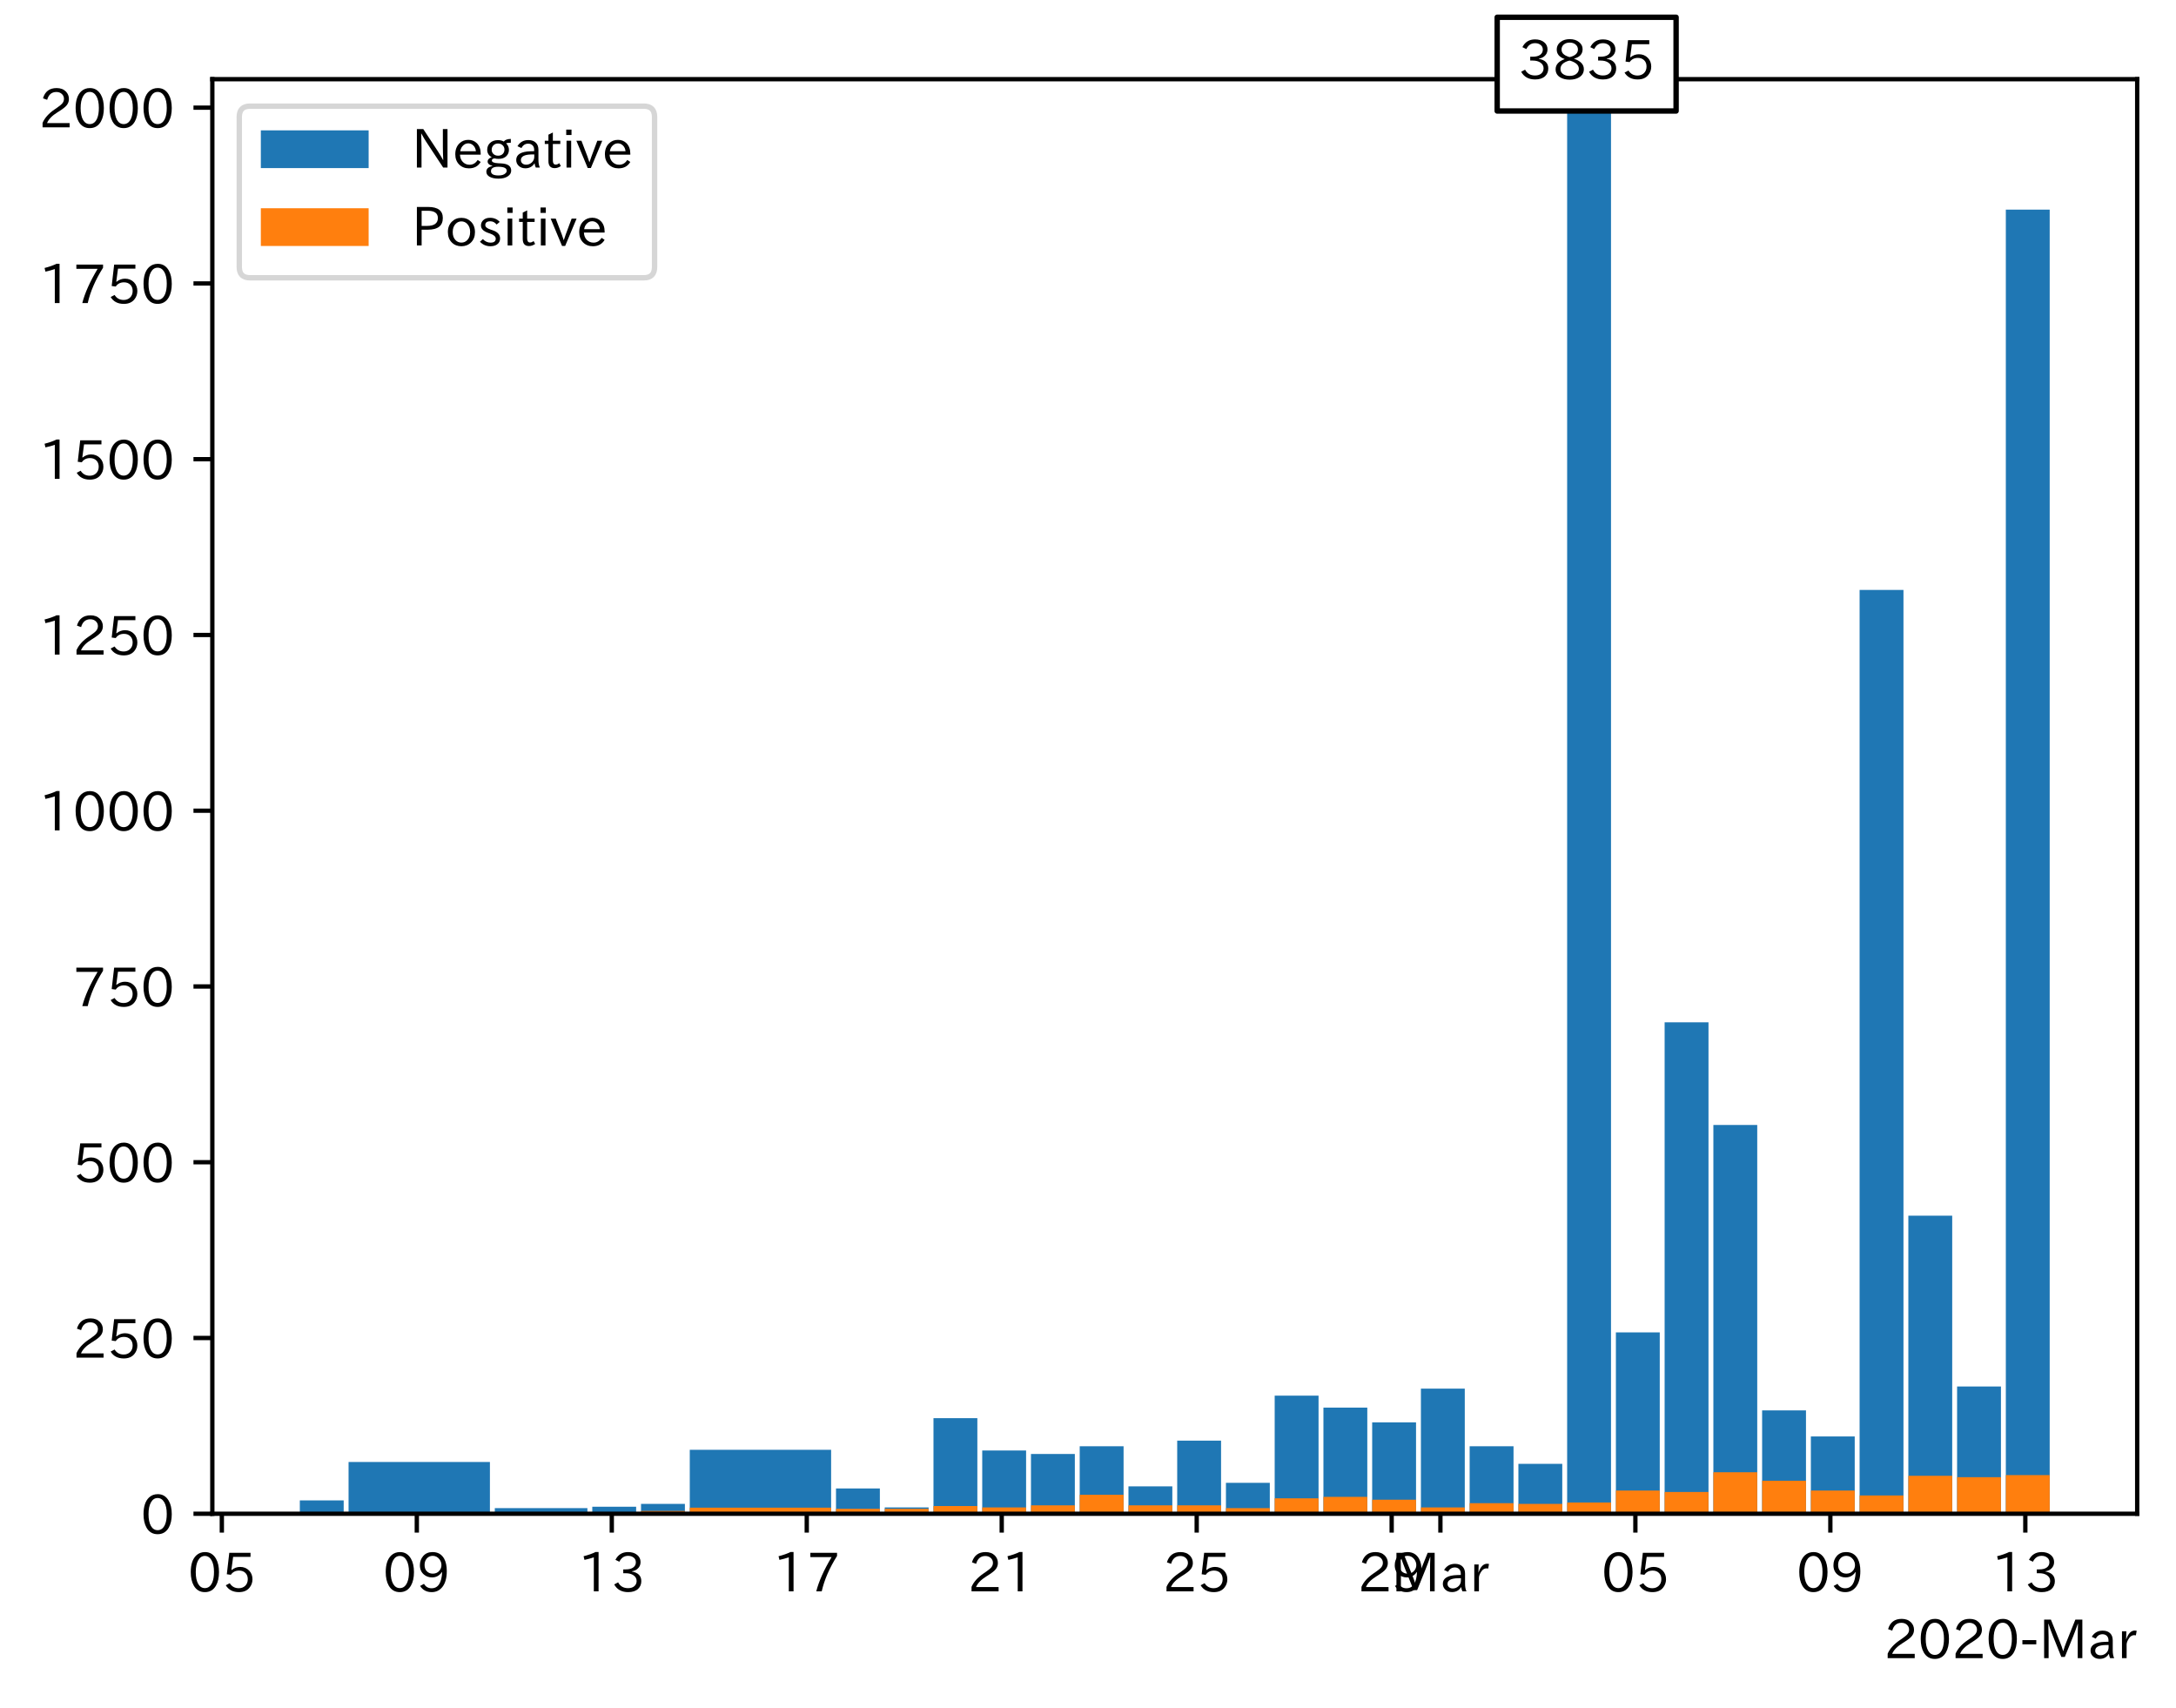<?xml version="1.0" encoding="utf-8" standalone="no"?>
<!DOCTYPE svg PUBLIC "-//W3C//DTD SVG 1.1//EN"
  "http://www.w3.org/Graphics/SVG/1.1/DTD/svg11.dtd">
<!-- Created with matplotlib (https://matplotlib.org/) -->
<svg height="316.784pt" version="1.1" viewBox="0 0 403.714 316.784" width="403.714pt" xmlns="http://www.w3.org/2000/svg" xmlns:xlink="http://www.w3.org/1999/xlink">
 <defs>
  <style type="text/css">
*{stroke-linecap:butt;stroke-linejoin:round;}
  </style>
 </defs>
 <g id="figure_1">
  <g id="patch_1">
   <path d="M 0 316.784 
L 403.714 316.784 
L 403.714 0 
L 0 0 
z
" style="fill:#ffffff;"/>
  </g>
  <g id="axes_1">
   <g id="patch_2">
    <path d="M 39.394 280.803 
L 396.514 280.803 
L 396.514 14.691 
L 39.394 14.691 
z
" style="fill:#ffffff;"/>
   </g>
   <g id="patch_3">
    <path clip-path="url(#p3d9dd3bb74)" d="z
" style="fill:#1f77b4;"/>
   </g>
   <g id="patch_4">
    <path clip-path="url(#p3d9dd3bb74)" d="M 63.765 280.803 
L 55.626 280.803 
L 55.626 278.325 
L 63.765 278.325 
z
" style="fill:#1f77b4;"/>
   </g>
   <g id="patch_5">
    <path clip-path="url(#p3d9dd3bb74)" d="M 90.895 280.803 
L 64.67 280.803 
L 64.67 271.195 
L 90.895 271.195 
z
" style="fill:#1f77b4;"/>
   </g>
   <g id="patch_6">
    <path clip-path="url(#p3d9dd3bb74)" d="M 108.982 280.803 
L 91.8 280.803 
L 91.8 279.759 
L 108.982 279.759 
z
" style="fill:#1f77b4;"/>
   </g>
   <g id="patch_7">
    <path clip-path="url(#p3d9dd3bb74)" d="M 118.025 280.803 
L 109.886 280.803 
L 109.886 279.498 
L 118.025 279.498 
z
" style="fill:#1f77b4;"/>
   </g>
   <g id="patch_8">
    <path clip-path="url(#p3d9dd3bb74)" d="M 127.069 280.803 
L 118.93 280.803 
L 118.93 278.977 
L 127.069 278.977 
z
" style="fill:#1f77b4;"/>
   </g>
   <g id="patch_9">
    <path clip-path="url(#p3d9dd3bb74)" d="M 154.198 280.803 
L 127.973 280.803 
L 127.973 268.935 
L 154.198 268.935 
z
" style="fill:#1f77b4;"/>
   </g>
   <g id="patch_10">
    <path clip-path="url(#p3d9dd3bb74)" d="M 163.242 280.803 
L 155.103 280.803 
L 155.103 276.108 
L 163.242 276.108 
z
" style="fill:#1f77b4;"/>
   </g>
   <g id="patch_11">
    <path clip-path="url(#p3d9dd3bb74)" d="M 172.285 280.803 
L 164.146 280.803 
L 164.146 279.629 
L 172.285 279.629 
z
" style="fill:#1f77b4;"/>
   </g>
   <g id="patch_12">
    <path clip-path="url(#p3d9dd3bb74)" d="M 181.328 280.803 
L 173.189 280.803 
L 173.189 263.066 
L 181.328 263.066 
z
" style="fill:#1f77b4;"/>
   </g>
   <g id="patch_13">
    <path clip-path="url(#p3d9dd3bb74)" d="M 190.372 280.803 
L 182.233 280.803 
L 182.233 269.065 
L 190.372 269.065 
z
" style="fill:#1f77b4;"/>
   </g>
   <g id="patch_14">
    <path clip-path="url(#p3d9dd3bb74)" d="M 199.415 280.803 
L 191.276 280.803 
L 191.276 269.717 
L 199.415 269.717 
z
" style="fill:#1f77b4;"/>
   </g>
   <g id="patch_15">
    <path clip-path="url(#p3d9dd3bb74)" d="M 208.458 280.803 
L 200.319 280.803 
L 200.319 268.283 
L 208.458 268.283 
z
" style="fill:#1f77b4;"/>
   </g>
   <g id="patch_16">
    <path clip-path="url(#p3d9dd3bb74)" d="M 217.502 280.803 
L 209.363 280.803 
L 209.363 275.716 
L 217.502 275.716 
z
" style="fill:#1f77b4;"/>
   </g>
   <g id="patch_17">
    <path clip-path="url(#p3d9dd3bb74)" d="M 226.545 280.803 
L 218.406 280.803 
L 218.406 267.239 
L 226.545 267.239 
z
" style="fill:#1f77b4;"/>
   </g>
   <g id="patch_18">
    <path clip-path="url(#p3d9dd3bb74)" d="M 235.588 280.803 
L 227.449 280.803 
L 227.449 275.064 
L 235.588 275.064 
z
" style="fill:#1f77b4;"/>
   </g>
   <g id="patch_19">
    <path clip-path="url(#p3d9dd3bb74)" d="M 244.631 280.803 
L 236.493 280.803 
L 236.493 258.893 
L 244.631 258.893 
z
" style="fill:#1f77b4;"/>
   </g>
   <g id="patch_20">
    <path clip-path="url(#p3d9dd3bb74)" d="M 253.675 280.803 
L 245.536 280.803 
L 245.536 261.11 
L 253.675 261.11 
z
" style="fill:#1f77b4;"/>
   </g>
   <g id="patch_21">
    <path clip-path="url(#p3d9dd3bb74)" d="M 262.718 280.803 
L 254.579 280.803 
L 254.579 263.849 
L 262.718 263.849 
z
" style="fill:#1f77b4;"/>
   </g>
   <g id="patch_22">
    <path clip-path="url(#p3d9dd3bb74)" d="M 271.761 280.803 
L 263.622 280.803 
L 263.622 257.589 
L 271.761 257.589 
z
" style="fill:#1f77b4;"/>
   </g>
   <g id="patch_23">
    <path clip-path="url(#p3d9dd3bb74)" d="M 280.805 280.803 
L 272.666 280.803 
L 272.666 268.283 
L 280.805 268.283 
z
" style="fill:#1f77b4;"/>
   </g>
   <g id="patch_24">
    <path clip-path="url(#p3d9dd3bb74)" d="M 289.848 280.803 
L 281.709 280.803 
L 281.709 271.543 
L 289.848 271.543 
z
" style="fill:#1f77b4;"/>
   </g>
   <g id="patch_25">
    <path clip-path="url(#p3d9dd3bb74)" d="M 298.891 280.803 
L 290.752 280.803 
L 290.752 -219.339 
L 298.891 -219.339 
z
" style="fill:#1f77b4;"/>
   </g>
   <g id="patch_26">
    <path clip-path="url(#p3d9dd3bb74)" d="M 307.935 280.803 
L 299.796 280.803 
L 299.796 247.156 
L 307.935 247.156 
z
" style="fill:#1f77b4;"/>
   </g>
   <g id="patch_27">
    <path clip-path="url(#p3d9dd3bb74)" d="M 316.978 280.803 
L 308.839 280.803 
L 308.839 189.642 
L 316.978 189.642 
z
" style="fill:#1f77b4;"/>
   </g>
   <g id="patch_28">
    <path clip-path="url(#p3d9dd3bb74)" d="M 326.021 280.803 
L 317.882 280.803 
L 317.882 208.683 
L 326.021 208.683 
z
" style="fill:#1f77b4;"/>
   </g>
   <g id="patch_29">
    <path clip-path="url(#p3d9dd3bb74)" d="M 335.065 280.803 
L 326.926 280.803 
L 326.926 261.632 
L 335.065 261.632 
z
" style="fill:#1f77b4;"/>
   </g>
   <g id="patch_30">
    <path clip-path="url(#p3d9dd3bb74)" d="M 344.108 280.803 
L 335.969 280.803 
L 335.969 266.457 
L 344.108 266.457 
z
" style="fill:#1f77b4;"/>
   </g>
   <g id="patch_31">
    <path clip-path="url(#p3d9dd3bb74)" d="M 353.151 280.803 
L 345.012 280.803 
L 345.012 109.437 
L 353.151 109.437 
z
" style="fill:#1f77b4;"/>
   </g>
   <g id="patch_32">
    <path clip-path="url(#p3d9dd3bb74)" d="M 362.194 280.803 
L 354.055 280.803 
L 354.055 225.507 
L 362.194 225.507 
z
" style="fill:#1f77b4;"/>
   </g>
   <g id="patch_33">
    <path clip-path="url(#p3d9dd3bb74)" d="M 371.238 280.803 
L 363.099 280.803 
L 363.099 257.197 
L 371.238 257.197 
z
" style="fill:#1f77b4;"/>
   </g>
   <g id="patch_34">
    <path clip-path="url(#p3d9dd3bb74)" d="M 380.281 280.803 
L 372.142 280.803 
L 372.142 38.883 
L 380.281 38.883 
z
" style="fill:#1f77b4;"/>
   </g>
   <g id="patch_35">
    <path clip-path="url(#p3d9dd3bb74)" d="z
" style="fill:#ff7f0e;"/>
   </g>
   <g id="patch_36">
    <path clip-path="url(#p3d9dd3bb74)" d="M 63.765 280.803 
L 55.626 280.803 
L 55.626 280.803 
L 63.765 280.803 
z
" style="fill:#ff7f0e;"/>
   </g>
   <g id="patch_37">
    <path clip-path="url(#p3d9dd3bb74)" d="M 90.895 280.803 
L 64.67 280.803 
L 64.67 280.759 
L 90.895 280.759 
z
" style="fill:#ff7f0e;"/>
   </g>
   <g id="patch_38">
    <path clip-path="url(#p3d9dd3bb74)" d="M 108.982 280.803 
L 91.8 280.803 
L 91.8 280.672 
L 108.982 280.672 
z
" style="fill:#ff7f0e;"/>
   </g>
   <g id="patch_39">
    <path clip-path="url(#p3d9dd3bb74)" d="M 118.025 280.803 
L 109.886 280.803 
L 109.886 280.672 
L 118.025 280.672 
z
" style="fill:#ff7f0e;"/>
   </g>
   <g id="patch_40">
    <path clip-path="url(#p3d9dd3bb74)" d="M 127.069 280.803 
L 118.93 280.803 
L 118.93 280.281 
L 127.069 280.281 
z
" style="fill:#ff7f0e;"/>
   </g>
   <g id="patch_41">
    <path clip-path="url(#p3d9dd3bb74)" d="M 154.198 280.803 
L 127.973 280.803 
L 127.973 279.672 
L 154.198 279.672 
z
" style="fill:#ff7f0e;"/>
   </g>
   <g id="patch_42">
    <path clip-path="url(#p3d9dd3bb74)" d="M 163.242 280.803 
L 155.103 280.803 
L 155.103 279.89 
L 163.242 279.89 
z
" style="fill:#ff7f0e;"/>
   </g>
   <g id="patch_43">
    <path clip-path="url(#p3d9dd3bb74)" d="M 172.285 280.803 
L 164.146 280.803 
L 164.146 279.89 
L 172.285 279.89 
z
" style="fill:#ff7f0e;"/>
   </g>
   <g id="patch_44">
    <path clip-path="url(#p3d9dd3bb74)" d="M 181.328 280.803 
L 173.189 280.803 
L 173.189 279.368 
L 181.328 279.368 
z
" style="fill:#ff7f0e;"/>
   </g>
   <g id="patch_45">
    <path clip-path="url(#p3d9dd3bb74)" d="M 190.372 280.803 
L 182.233 280.803 
L 182.233 279.629 
L 190.372 279.629 
z
" style="fill:#ff7f0e;"/>
   </g>
   <g id="patch_46">
    <path clip-path="url(#p3d9dd3bb74)" d="M 199.415 280.803 
L 191.276 280.803 
L 191.276 279.238 
L 199.415 279.238 
z
" style="fill:#ff7f0e;"/>
   </g>
   <g id="patch_47">
    <path clip-path="url(#p3d9dd3bb74)" d="M 208.458 280.803 
L 200.319 280.803 
L 200.319 277.281 
L 208.458 277.281 
z
" style="fill:#ff7f0e;"/>
   </g>
   <g id="patch_48">
    <path clip-path="url(#p3d9dd3bb74)" d="M 217.502 280.803 
L 209.363 280.803 
L 209.363 279.238 
L 217.502 279.238 
z
" style="fill:#ff7f0e;"/>
   </g>
   <g id="patch_49">
    <path clip-path="url(#p3d9dd3bb74)" d="M 226.545 280.803 
L 218.406 280.803 
L 218.406 279.238 
L 226.545 279.238 
z
" style="fill:#ff7f0e;"/>
   </g>
   <g id="patch_50">
    <path clip-path="url(#p3d9dd3bb74)" d="M 235.588 280.803 
L 227.449 280.803 
L 227.449 279.759 
L 235.588 279.759 
z
" style="fill:#ff7f0e;"/>
   </g>
   <g id="patch_51">
    <path clip-path="url(#p3d9dd3bb74)" d="M 244.631 280.803 
L 236.493 280.803 
L 236.493 277.933 
L 244.631 277.933 
z
" style="fill:#ff7f0e;"/>
   </g>
   <g id="patch_52">
    <path clip-path="url(#p3d9dd3bb74)" d="M 253.675 280.803 
L 245.536 280.803 
L 245.536 277.673 
L 253.675 277.673 
z
" style="fill:#ff7f0e;"/>
   </g>
   <g id="patch_53">
    <path clip-path="url(#p3d9dd3bb74)" d="M 262.718 280.803 
L 254.579 280.803 
L 254.579 278.194 
L 262.718 278.194 
z
" style="fill:#ff7f0e;"/>
   </g>
   <g id="patch_54">
    <path clip-path="url(#p3d9dd3bb74)" d="M 271.761 280.803 
L 263.622 280.803 
L 263.622 279.629 
L 271.761 279.629 
z
" style="fill:#ff7f0e;"/>
   </g>
   <g id="patch_55">
    <path clip-path="url(#p3d9dd3bb74)" d="M 280.805 280.803 
L 272.666 280.803 
L 272.666 278.846 
L 280.805 278.846 
z
" style="fill:#ff7f0e;"/>
   </g>
   <g id="patch_56">
    <path clip-path="url(#p3d9dd3bb74)" d="M 289.848 280.803 
L 281.709 280.803 
L 281.709 278.977 
L 289.848 278.977 
z
" style="fill:#ff7f0e;"/>
   </g>
   <g id="patch_57">
    <path clip-path="url(#p3d9dd3bb74)" d="M 298.891 280.803 
L 290.752 280.803 
L 290.752 278.716 
L 298.891 278.716 
z
" style="fill:#ff7f0e;"/>
   </g>
   <g id="patch_58">
    <path clip-path="url(#p3d9dd3bb74)" d="M 307.935 280.803 
L 299.796 280.803 
L 299.796 276.499 
L 307.935 276.499 
z
" style="fill:#ff7f0e;"/>
   </g>
   <g id="patch_59">
    <path clip-path="url(#p3d9dd3bb74)" d="M 316.978 280.803 
L 308.839 280.803 
L 308.839 276.76 
L 316.978 276.76 
z
" style="fill:#ff7f0e;"/>
   </g>
   <g id="patch_60">
    <path clip-path="url(#p3d9dd3bb74)" d="M 326.021 280.803 
L 317.882 280.803 
L 317.882 273.108 
L 326.021 273.108 
z
" style="fill:#ff7f0e;"/>
   </g>
   <g id="patch_61">
    <path clip-path="url(#p3d9dd3bb74)" d="M 335.065 280.803 
L 326.926 280.803 
L 326.926 274.673 
L 335.065 274.673 
z
" style="fill:#ff7f0e;"/>
   </g>
   <g id="patch_62">
    <path clip-path="url(#p3d9dd3bb74)" d="M 344.108 280.803 
L 335.969 280.803 
L 335.969 276.499 
L 344.108 276.499 
z
" style="fill:#ff7f0e;"/>
   </g>
   <g id="patch_63">
    <path clip-path="url(#p3d9dd3bb74)" d="M 353.151 280.803 
L 345.012 280.803 
L 345.012 277.412 
L 353.151 277.412 
z
" style="fill:#ff7f0e;"/>
   </g>
   <g id="patch_64">
    <path clip-path="url(#p3d9dd3bb74)" d="M 362.194 280.803 
L 354.055 280.803 
L 354.055 273.76 
L 362.194 273.76 
z
" style="fill:#ff7f0e;"/>
   </g>
   <g id="patch_65">
    <path clip-path="url(#p3d9dd3bb74)" d="M 371.238 280.803 
L 363.099 280.803 
L 363.099 274.021 
L 371.238 274.021 
z
" style="fill:#ff7f0e;"/>
   </g>
   <g id="patch_66">
    <path clip-path="url(#p3d9dd3bb74)" d="M 380.281 280.803 
L 372.142 280.803 
L 372.142 273.63 
L 380.281 273.63 
z
" style="fill:#ff7f0e;"/>
   </g>
   <g id="matplotlib.axis_1">
    <g id="xtick_1">
     <g id="line2d_1">
      <defs>
       <path d="M 0 0 
L 0 3.5 
" id="m04f2ae8108" style="stroke:#000000;stroke-width:0.8;"/>
      </defs>
      <g>
       <use style="stroke:#000000;stroke-width:0.8;" x="41.157" xlink:href="#m04f2ae8108" y="280.803"/>
      </g>
     </g>
     <g id="text_1">
      <!-- 05 -->
      <defs>
       <path d="M 31.844 73.828 
Q 45.016 73.828 52.094 61.625 
Q 57.719 51.953 57.719 36.625 
Q 57.719 21.438 52.094 11.578 
Q 45.125 -0.484 31.5 -0.484 
Q 17.922 -0.484 10.938 11.578 
Q 5.328 21.438 5.328 36.719 
Q 5.328 58.016 15.625 67.719 
Q 22.172 73.828 31.844 73.828 
z
M 31.5 66.656 
Q 23.688 66.656 19.188 58.734 
Q 14.594 50.734 14.594 36.625 
Q 14.594 22.75 19.094 14.797 
Q 23.641 6.984 31.5 6.984 
Q 40.922 6.984 45.453 18.016 
Q 48.438 25.344 48.438 37.109 
Q 48.438 50.875 43.844 58.734 
Q 39.203 66.656 31.5 66.656 
z
" id="IPAexGothic-48"/>
       <path d="M 18.406 40.672 
Q 25.531 46.297 33.938 46.297 
Q 44 46.297 50.641 39.5 
Q 56.844 33.016 56.844 23.391 
Q 56.844 14.656 51.516 8.016 
Q 44.828 -0.484 31.734 -0.484 
Q 14.984 -0.484 7.328 12.25 
L 14.656 16.062 
Q 20.453 6.781 31.453 6.781 
Q 38.531 6.781 43.266 11.188 
Q 48.141 15.828 48.141 23.484 
Q 48.141 30.719 43.844 35.016 
Q 39.359 39.5 32.125 39.5 
Q 21.969 39.5 16.75 31.688 
L 9.234 32.672 
L 13.812 72.406 
L 53.219 72.406 
L 53.219 64.891 
L 20.953 64.891 
L 17.719 40.672 
z
" id="IPAexGothic-53"/>
      </defs>
      <g transform="translate(34.859 295.293)scale(0.1 -0.1)">
       <use xlink:href="#IPAexGothic-48"/>
       <use x="62.988" xlink:href="#IPAexGothic-53"/>
      </g>
     </g>
    </g>
    <g id="xtick_2">
     <g id="line2d_2">
      <g>
       <use style="stroke:#000000;stroke-width:0.8;" x="77.33" xlink:href="#m04f2ae8108" y="280.803"/>
      </g>
     </g>
     <g id="text_2">
      <!-- 09 -->
      <defs>
       <path d="M 46.625 36.812 
Q 39.75 26.812 28.328 26.812 
Q 19.578 26.812 13.234 32.125 
Q 5.719 38.422 5.719 49.422 
Q 5.719 59.578 12.016 66.656 
Q 18.453 73.828 29.203 73.828 
Q 43.75 73.828 50.641 61.719 
Q 55.609 52.781 55.609 38.625 
Q 55.609 19.531 47.516 9.188 
Q 39.891 -0.484 27.641 -0.484 
Q 13.422 -0.484 6.109 10.984 
L 13.328 14.891 
Q 18.062 6.688 27.391 6.688 
Q 45.656 6.688 47.016 36.812 
z
M 29.5 66.844 
Q 22.656 66.844 18.312 61.719 
Q 14.406 57.078 14.406 50 
Q 14.406 42.828 18.109 38.719 
Q 22.406 33.797 29.781 33.797 
Q 37.984 33.797 42.625 40.188 
Q 45.703 44.484 45.703 49.516 
Q 45.703 55.516 42.094 60.359 
Q 37.109 66.844 29.5 66.844 
z
" id="IPAexGothic-57"/>
      </defs>
      <g transform="translate(71.032 295.293)scale(0.1 -0.1)">
       <use xlink:href="#IPAexGothic-48"/>
       <use x="62.988" xlink:href="#IPAexGothic-57"/>
      </g>
     </g>
    </g>
    <g id="xtick_3">
     <g id="line2d_3">
      <g>
       <use style="stroke:#000000;stroke-width:0.8;" x="113.504" xlink:href="#m04f2ae8108" y="280.803"/>
      </g>
     </g>
     <g id="text_3">
      <!-- 13 -->
      <defs>
       <path d="M 38.484 0.984 
L 29.688 0.984 
L 29.688 64.109 
Q 21.438 61.281 12.312 59.328 
L 10.688 66.109 
Q 23.734 69.391 32.906 73.922 
L 38.484 73.922 
z
" id="IPAexGothic-49"/>
       <path d="M 37.203 37.797 
Q 54.781 34.625 54.781 19.969 
Q 54.781 11.188 48.875 5.562 
Q 42.328 -0.484 30.375 -0.484 
Q 12.453 -0.484 4.5 13.766 
L 11.812 17.672 
Q 17.328 6.891 30.281 6.891 
Q 37.891 6.891 42.094 10.797 
Q 46.094 14.5 46.094 20.172 
Q 46.094 26.859 40.094 30.906 
Q 34.625 34.578 25.688 34.578 
L 21.297 34.578 
L 21.297 41.703 
L 25.875 41.703 
Q 34.859 41.703 39.594 45.125 
Q 44.672 48.734 44.672 54.828 
Q 44.672 61.469 38.969 64.656 
Q 35.297 66.844 30.172 66.844 
Q 19.344 66.844 14.109 55.906 
L 6.781 59.422 
Q 14.016 73.828 30.281 73.828 
Q 40.578 73.828 46.969 68.656 
Q 53.375 63.578 53.375 55.219 
Q 53.375 47.312 47.172 42.281 
Q 43.172 39.062 37.203 38.188 
z
" id="IPAexGothic-51"/>
      </defs>
      <g transform="translate(107.205 295.293)scale(0.1 -0.1)">
       <use xlink:href="#IPAexGothic-49"/>
       <use x="62.988" xlink:href="#IPAexGothic-51"/>
      </g>
     </g>
    </g>
    <g id="xtick_4">
     <g id="line2d_4">
      <g>
       <use style="stroke:#000000;stroke-width:0.8;" x="149.677" xlink:href="#m04f2ae8108" y="280.803"/>
      </g>
     </g>
     <g id="text_4">
      <!-- 17 -->
      <defs>
       <path d="M 56.203 66.609 
Q 34.969 32.906 27.781 0.984 
L 17.672 0.984 
Q 24.703 28.656 46.094 64.5 
L 6.688 64.5 
L 6.688 72.406 
L 56.203 72.406 
z
" id="IPAexGothic-55"/>
      </defs>
      <g transform="translate(143.378 295.293)scale(0.1 -0.1)">
       <use xlink:href="#IPAexGothic-49"/>
       <use x="62.988" xlink:href="#IPAexGothic-55"/>
      </g>
     </g>
    </g>
    <g id="xtick_5">
     <g id="line2d_5">
      <g>
       <use style="stroke:#000000;stroke-width:0.8;" x="185.85" xlink:href="#m04f2ae8108" y="280.803"/>
      </g>
     </g>
     <g id="text_5">
      <!-- 21 -->
      <defs>
       <path d="M 57.172 0.984 
L 6.984 0.984 
L 6.984 9.281 
Q 12.891 23.047 29.594 34.422 
L 32.375 36.281 
Q 40.922 42.141 43.609 45.406 
Q 46.688 49.266 46.688 53.812 
Q 46.688 58.938 43.062 62.547 
Q 39.062 66.547 32.562 66.547 
Q 19.531 66.547 15.484 52 
L 7.766 54.781 
Q 13.328 73.828 33.062 73.828 
Q 43.844 73.828 50.25 67.438 
Q 55.859 61.672 55.859 53.516 
Q 55.859 47.469 52.25 42.531 
Q 48.922 37.75 36.969 30.281 
L 34.859 29 
Q 19.625 19.578 15.281 8.891 
L 57.172 8.891 
z
" id="IPAexGothic-50"/>
      </defs>
      <g transform="translate(179.552 295.293)scale(0.1 -0.1)">
       <use xlink:href="#IPAexGothic-50"/>
       <use x="62.988" xlink:href="#IPAexGothic-49"/>
      </g>
     </g>
    </g>
    <g id="xtick_6">
     <g id="line2d_6">
      <g>
       <use style="stroke:#000000;stroke-width:0.8;" x="222.023" xlink:href="#m04f2ae8108" y="280.803"/>
      </g>
     </g>
     <g id="text_6">
      <!-- 25 -->
      <g transform="translate(215.725 295.293)scale(0.1 -0.1)">
       <use xlink:href="#IPAexGothic-50"/>
       <use x="62.988" xlink:href="#IPAexGothic-53"/>
      </g>
     </g>
    </g>
    <g id="xtick_7">
     <g id="line2d_7">
      <g>
       <use style="stroke:#000000;stroke-width:0.8;" x="258.196" xlink:href="#m04f2ae8108" y="280.803"/>
      </g>
     </g>
     <g id="text_7">
      <!-- 29 -->
      <g transform="translate(251.898 295.293)scale(0.1 -0.1)">
       <use xlink:href="#IPAexGothic-50"/>
       <use x="62.988" xlink:href="#IPAexGothic-57"/>
      </g>
     </g>
    </g>
    <g id="xtick_8">
     <g id="line2d_8">
      <g>
       <use style="stroke:#000000;stroke-width:0.8;" x="267.24" xlink:href="#m04f2ae8108" y="280.803"/>
      </g>
     </g>
     <g id="text_8">
      <!-- Mar -->
      <defs>
       <path d="M 80.422 0.984 
L 71.828 0.984 
L 71.828 39.594 
Q 71.828 51.266 72.406 64.594 
L 72.016 64.594 
Q 68.062 53.266 63.531 41.797 
L 47.906 3.266 
L 41.406 3.266 
L 25.641 42.578 
Q 20.75 54.781 17.625 64.703 
L 17.234 64.703 
Q 17.828 48.922 17.828 39.891 
L 17.828 0.984 
L 9.516 0.984 
L 9.516 72.406 
L 22.125 72.406 
L 39.109 30.375 
Q 42.141 23 44.828 14.156 
L 45.125 14.156 
Q 47.312 22.125 50.531 30.172 
L 67.438 72.406 
L 80.422 72.406 
z
" id="IPAexGothic-77"/>
       <path d="M 49.312 0.984 
L 41.75 0.984 
Q 39.984 4.734 39.547 8.688 
L 39.203 8.688 
Q 33.547 -0.391 22.312 -0.391 
Q 14.594 -0.391 9.719 4.5 
Q 5.422 8.797 5.422 14.984 
Q 5.422 30.422 32.031 31.203 
L 38.719 31.391 
L 38.719 33.984 
Q 38.719 39.203 35.75 42.188 
Q 32.625 45.312 27.734 45.312 
Q 19.344 45.312 15.141 37.156 
L 7.719 40.578 
Q 14.656 52 27.938 52 
Q 37.109 52 42.047 46.875 
Q 46.625 42.281 46.625 33.891 
L 46.625 15.578 
Q 46.625 6.25 49.312 0.984 
z
M 38.922 25.391 
L 33.453 25.297 
Q 14.109 24.859 14.109 14.891 
Q 14.109 11.375 16.406 9.078 
Q 19.234 6.297 23.828 6.297 
Q 30.219 6.297 34.906 10.984 
Q 38.922 15.141 38.922 21 
z
" id="IPAexGothic-97"/>
       <path d="M 36.078 51.812 
L 34.578 43.266 
Q 32.906 43.609 31.594 43.609 
Q 25.828 43.609 22.078 38.188 
Q 17.391 31.344 17.391 26.172 
L 17.391 0.984 
L 8.797 0.984 
L 8.797 50.781 
L 16.891 50.781 
L 16.5 35.984 
L 16.703 35.984 
Q 22.219 52.203 32.766 52.203 
Q 34.469 52.203 36.078 51.812 
z
" id="IPAexGothic-114"/>
      </defs>
      <g transform="translate(258.13 295.293)scale(0.1 -0.1)">
       <use xlink:href="#IPAexGothic-77"/>
       <use x="90.186" xlink:href="#IPAexGothic-97"/>
       <use x="145.166" xlink:href="#IPAexGothic-114"/>
      </g>
     </g>
    </g>
    <g id="xtick_9">
     <g id="line2d_9">
      <g>
       <use style="stroke:#000000;stroke-width:0.8;" x="303.413" xlink:href="#m04f2ae8108" y="280.803"/>
      </g>
     </g>
     <g id="text_9">
      <!-- 05 -->
      <g transform="translate(297.115 295.293)scale(0.1 -0.1)">
       <use xlink:href="#IPAexGothic-48"/>
       <use x="62.988" xlink:href="#IPAexGothic-53"/>
      </g>
     </g>
    </g>
    <g id="xtick_10">
     <g id="line2d_10">
      <g>
       <use style="stroke:#000000;stroke-width:0.8;" x="339.586" xlink:href="#m04f2ae8108" y="280.803"/>
      </g>
     </g>
     <g id="text_10">
      <!-- 09 -->
      <g transform="translate(333.288 295.293)scale(0.1 -0.1)">
       <use xlink:href="#IPAexGothic-48"/>
       <use x="62.988" xlink:href="#IPAexGothic-57"/>
      </g>
     </g>
    </g>
    <g id="xtick_11">
     <g id="line2d_11">
      <g>
       <use style="stroke:#000000;stroke-width:0.8;" x="375.759" xlink:href="#m04f2ae8108" y="280.803"/>
      </g>
     </g>
     <g id="text_11">
      <!-- 13 -->
      <g transform="translate(369.461 295.293)scale(0.1 -0.1)">
       <use xlink:href="#IPAexGothic-49"/>
       <use x="62.988" xlink:href="#IPAexGothic-51"/>
      </g>
     </g>
    </g>
    <g id="text_12">
     <!-- 2020-Mar -->
     <defs>
      <path d="M 30.766 26.609 
L 4.984 26.609 
L 4.984 34.422 
L 30.766 34.422 
z
" id="IPAexGothic-45"/>
     </defs>
     <g transform="translate(349.522 307.684)scale(0.1 -0.1)">
      <use xlink:href="#IPAexGothic-50"/>
      <use x="62.988" xlink:href="#IPAexGothic-48"/>
      <use x="125.977" xlink:href="#IPAexGothic-50"/>
      <use x="188.965" xlink:href="#IPAexGothic-48"/>
      <use x="251.953" xlink:href="#IPAexGothic-45"/>
      <use x="287.744" xlink:href="#IPAexGothic-77"/>
      <use x="377.93" xlink:href="#IPAexGothic-97"/>
      <use x="432.91" xlink:href="#IPAexGothic-114"/>
     </g>
    </g>
   </g>
   <g id="matplotlib.axis_2">
    <g id="ytick_1">
     <g id="line2d_12">
      <defs>
       <path d="M 0 0 
L -3.5 0 
" id="m669ac36708" style="stroke:#000000;stroke-width:0.8;"/>
      </defs>
      <g>
       <use style="stroke:#000000;stroke-width:0.8;" x="39.394" xlink:href="#m669ac36708" y="280.803"/>
      </g>
     </g>
     <g id="text_13">
      <!-- 0 -->
      <g transform="translate(26.095 284.548)scale(0.1 -0.1)">
       <use xlink:href="#IPAexGothic-48"/>
      </g>
     </g>
    </g>
    <g id="ytick_2">
     <g id="line2d_13">
      <g>
       <use style="stroke:#000000;stroke-width:0.8;" x="39.394" xlink:href="#m669ac36708" y="248.199"/>
      </g>
     </g>
     <g id="text_14">
      <!-- 250 -->
      <g transform="translate(13.498 251.944)scale(0.1 -0.1)">
       <use xlink:href="#IPAexGothic-50"/>
       <use x="62.988" xlink:href="#IPAexGothic-53"/>
       <use x="125.977" xlink:href="#IPAexGothic-48"/>
      </g>
     </g>
    </g>
    <g id="ytick_3">
     <g id="line2d_14">
      <g>
       <use style="stroke:#000000;stroke-width:0.8;" x="39.394" xlink:href="#m669ac36708" y="215.595"/>
      </g>
     </g>
     <g id="text_15">
      <!-- 500 -->
      <g transform="translate(13.498 219.34)scale(0.1 -0.1)">
       <use xlink:href="#IPAexGothic-53"/>
       <use x="62.988" xlink:href="#IPAexGothic-48"/>
       <use x="125.977" xlink:href="#IPAexGothic-48"/>
      </g>
     </g>
    </g>
    <g id="ytick_4">
     <g id="line2d_15">
      <g>
       <use style="stroke:#000000;stroke-width:0.8;" x="39.394" xlink:href="#m669ac36708" y="182.991"/>
      </g>
     </g>
     <g id="text_16">
      <!-- 750 -->
      <g transform="translate(13.498 186.737)scale(0.1 -0.1)">
       <use xlink:href="#IPAexGothic-55"/>
       <use x="62.988" xlink:href="#IPAexGothic-53"/>
       <use x="125.977" xlink:href="#IPAexGothic-48"/>
      </g>
     </g>
    </g>
    <g id="ytick_5">
     <g id="line2d_16">
      <g>
       <use style="stroke:#000000;stroke-width:0.8;" x="39.394" xlink:href="#m669ac36708" y="150.388"/>
      </g>
     </g>
     <g id="text_17">
      <!-- 1000 -->
      <g transform="translate(7.2 154.133)scale(0.1 -0.1)">
       <use xlink:href="#IPAexGothic-49"/>
       <use x="62.988" xlink:href="#IPAexGothic-48"/>
       <use x="125.977" xlink:href="#IPAexGothic-48"/>
       <use x="188.965" xlink:href="#IPAexGothic-48"/>
      </g>
     </g>
    </g>
    <g id="ytick_6">
     <g id="line2d_17">
      <g>
       <use style="stroke:#000000;stroke-width:0.8;" x="39.394" xlink:href="#m669ac36708" y="117.784"/>
      </g>
     </g>
     <g id="text_18">
      <!-- 1250 -->
      <g transform="translate(7.2 121.529)scale(0.1 -0.1)">
       <use xlink:href="#IPAexGothic-49"/>
       <use x="62.988" xlink:href="#IPAexGothic-50"/>
       <use x="125.977" xlink:href="#IPAexGothic-53"/>
       <use x="188.965" xlink:href="#IPAexGothic-48"/>
      </g>
     </g>
    </g>
    <g id="ytick_7">
     <g id="line2d_18">
      <g>
       <use style="stroke:#000000;stroke-width:0.8;" x="39.394" xlink:href="#m669ac36708" y="85.18"/>
      </g>
     </g>
     <g id="text_19">
      <!-- 1500 -->
      <g transform="translate(7.2 88.925)scale(0.1 -0.1)">
       <use xlink:href="#IPAexGothic-49"/>
       <use x="62.988" xlink:href="#IPAexGothic-53"/>
       <use x="125.977" xlink:href="#IPAexGothic-48"/>
       <use x="188.965" xlink:href="#IPAexGothic-48"/>
      </g>
     </g>
    </g>
    <g id="ytick_8">
     <g id="line2d_19">
      <g>
       <use style="stroke:#000000;stroke-width:0.8;" x="39.394" xlink:href="#m669ac36708" y="52.576"/>
      </g>
     </g>
     <g id="text_20">
      <!-- 1750 -->
      <g transform="translate(7.2 56.322)scale(0.1 -0.1)">
       <use xlink:href="#IPAexGothic-49"/>
       <use x="62.988" xlink:href="#IPAexGothic-55"/>
       <use x="125.977" xlink:href="#IPAexGothic-53"/>
       <use x="188.965" xlink:href="#IPAexGothic-48"/>
      </g>
     </g>
    </g>
    <g id="ytick_9">
     <g id="line2d_20">
      <g>
       <use style="stroke:#000000;stroke-width:0.8;" x="39.394" xlink:href="#m669ac36708" y="19.972"/>
      </g>
     </g>
     <g id="text_21">
      <!-- 2000 -->
      <g transform="translate(7.2 23.718)scale(0.1 -0.1)">
       <use xlink:href="#IPAexGothic-50"/>
       <use x="62.988" xlink:href="#IPAexGothic-48"/>
       <use x="125.977" xlink:href="#IPAexGothic-48"/>
       <use x="188.965" xlink:href="#IPAexGothic-48"/>
      </g>
     </g>
    </g>
   </g>
   <g id="patch_67">
    <path d="M 39.394 280.803 
L 39.394 14.691 
" style="fill:none;stroke:#000000;stroke-linecap:square;stroke-linejoin:miter;stroke-width:0.8;"/>
   </g>
   <g id="patch_68">
    <path d="M 396.514 280.803 
L 396.514 14.691 
" style="fill:none;stroke:#000000;stroke-linecap:square;stroke-linejoin:miter;stroke-width:0.8;"/>
   </g>
   <g id="patch_69">
    <path d="M 39.394 280.803 
L 396.514 280.803 
" style="fill:none;stroke:#000000;stroke-linecap:square;stroke-linejoin:miter;stroke-width:0.8;"/>
   </g>
   <g id="patch_70">
    <path d="M 39.394 14.691 
L 396.514 14.691 
" style="fill:none;stroke:#000000;stroke-linecap:square;stroke-linejoin:miter;stroke-width:0.8;"/>
   </g>
   <g id="text_22">
    <g id="patch_71">
     <path d="M 277.773 20.591 
L 310.967 20.591 
L 310.967 3.2 
L 277.773 3.2 
z
" style="fill:#ffffff;stroke:#000000;stroke-linejoin:miter;"/>
    </g>
    <!-- 3835 -->
    <defs>
     <path d="M 39.703 37.891 
Q 57.812 31.734 57.812 18.703 
Q 57.812 8.453 48.438 3.078 
Q 41.609 -0.875 31.5 -0.875 
Q 21.344 -0.875 14.5 3.078 
Q 5.422 8.297 5.422 18.406 
Q 5.422 31.062 22.016 37.203 
L 22.016 37.5 
Q 7.516 42.719 7.516 54.828 
Q 7.516 64.062 15.328 69.625 
Q 21.969 74.312 31.547 74.312 
Q 42.234 74.312 48.922 68.797 
Q 55.516 63.578 55.516 55.719 
Q 55.516 42.281 39.703 38.188 
z
M 31.594 41.016 
Q 46.828 44.625 46.828 55.125 
Q 46.828 61.188 41.797 64.844 
Q 37.703 67.922 31.5 67.922 
Q 25.094 67.922 20.797 64.5 
Q 16.406 60.891 16.406 55.031 
Q 16.406 49.219 21.094 45.703 
Q 23.344 43.891 26.906 42.531 
Q 31 40.875 31.594 41.016 
z
M 30.906 34.516 
Q 14.406 30.172 14.406 19 
Q 14.406 12.109 20.516 8.688 
Q 25.094 6.109 31.391 6.109 
Q 40.234 6.109 45.016 10.891 
Q 48.531 14.406 48.531 19.531 
Q 48.531 24.906 43.656 28.906 
Q 40.766 31.156 36.719 32.812 
Q 31.984 34.719 30.906 34.516 
z
" id="IPAexGothic-56"/>
    </defs>
    <g transform="translate(281.773 14.691)scale(0.1 -0.1)">
     <use xlink:href="#IPAexGothic-51"/>
     <use x="62.988" xlink:href="#IPAexGothic-56"/>
     <use x="125.977" xlink:href="#IPAexGothic-51"/>
     <use x="188.965" xlink:href="#IPAexGothic-53"/>
    </g>
   </g>
   <g id="legend_1">
    <g id="patch_72">
     <path d="M 46.394 51.53 
L 119.441 51.53 
Q 121.441 51.53 121.441 49.53 
L 121.441 21.691 
Q 121.441 19.691 119.441 19.691 
L 46.394 19.691 
Q 44.394 19.691 44.394 21.691 
L 44.394 49.53 
Q 44.394 51.53 46.394 51.53 
z
" style="fill:#ffffff;opacity:0.8;stroke:#cccccc;stroke-linejoin:miter;"/>
    </g>
    <g id="patch_73">
     <path d="M 48.394 31.181 
L 68.394 31.181 
L 68.394 24.181 
L 48.394 24.181 
z
" style="fill:#1f77b4;"/>
    </g>
    <g id="text_23">
     <!-- Negative -->
     <defs>
      <path d="M 66.312 0.984 
L 58.297 0.984 
L 26.516 49.219 
Q 22.906 54.688 17.828 64.016 
L 17.438 64.016 
L 17.625 59.328 
Q 18.109 43.797 18.109 38.578 
L 18.109 0.984 
L 9.516 0.984 
L 9.516 72.406 
L 21.344 72.406 
L 48.641 30.906 
Q 53.953 22.609 58.016 15.094 
L 58.406 15.094 
Q 57.719 29.641 57.719 38.578 
L 57.719 72.406 
L 66.312 72.406 
z
" id="IPAexGothic-78"/>
      <path d="M 13.484 24.906 
Q 13.922 16.266 18.891 11.281 
Q 23.969 6.203 31.203 6.203 
Q 40.719 6.203 46.297 15.094 
L 51.906 11.375 
Q 44.828 -0.484 30.172 -0.484 
Q 19.094 -0.484 11.969 6.594 
Q 4.781 13.812 4.781 25.641 
Q 4.781 38.188 12.312 45.703 
Q 19 52.391 29 52.391 
Q 38.422 52.391 44.781 46.188 
Q 51.906 38.969 51.906 26.906 
L 51.906 24.906 
z
M 43.062 31.203 
Q 42.328 37.984 38.281 41.891 
Q 34.281 45.906 28.812 45.906 
Q 22.469 45.906 17.969 40.484 
Q 14.891 36.812 13.969 31.203 
z
" id="IPAexGothic-101"/>
      <path d="M 20.797 17.969 
Q 15.719 17.531 15.719 14.062 
Q 15.719 9.578 27.547 8.984 
L 33.297 8.688 
Q 51.609 7.766 51.609 -4.594 
Q 51.609 -10.938 45.703 -14.984 
Q 39.359 -19.578 28.031 -19.578 
Q 17.781 -19.578 11.531 -16.062 
Q 5.516 -12.641 5.516 -6.688 
Q 5.516 1.312 16.797 3.859 
L 16.797 4.203 
Q 7.906 6.453 7.906 12.156 
Q 7.906 17.438 15.531 20.266 
Q 7.125 24.609 7.125 34.078 
Q 7.125 41.406 12.016 46.297 
Q 17.625 51.906 27.156 51.906 
Q 33.203 51.906 37.844 49.266 
Q 41.406 53.953 50.922 54.109 
L 50.922 47.078 
Q 44.344 46.922 42.234 45.906 
Q 47.406 40.828 47.406 33.891 
Q 47.406 27 42.719 22.266 
Q 37.5 17.094 28.328 17.094 
Q 24.422 17.094 20.797 17.969 
z
M 27.094 45.609 
Q 22.016 45.609 18.703 42.281 
Q 15.438 39.016 15.438 34.078 
Q 15.438 29.25 18.5 26.312 
Q 21.828 23 27.438 23 
Q 32.719 23 35.891 26.219 
Q 39.109 29.391 39.109 34.422 
Q 39.109 39.016 35.891 42.188 
Q 32.516 45.609 27.094 45.609 
z
M 27.391 2.484 
Q 14.109 2.484 14.109 -5.719 
Q 14.109 -13.672 28.125 -13.672 
Q 37.156 -13.672 41.219 -9.469 
Q 43.312 -7.516 43.312 -4.891 
Q 43.312 2.484 27.391 2.484 
z
" id="IPAexGothic-103"/>
      <path d="M 33.203 3.766 
Q 27.641 -0.094 21.828 -0.094 
Q 10.203 -0.094 10.203 12.984 
L 10.203 44.672 
L 3.422 44.672 
L 3.422 50.781 
L 10.203 50.781 
L 10.203 61.969 
L 18.406 66.062 
L 18.406 50.781 
L 32.234 50.781 
L 32.234 44.672 
L 18.406 44.672 
L 18.406 14.156 
Q 18.406 6.5 23.641 6.5 
Q 27.156 6.5 30.328 9.188 
z
" id="IPAexGothic-116"/>
      <path d="M 18.406 61.375 
L 8.594 61.375 
L 8.594 71.391 
L 18.406 71.391 
z
M 17.781 0.984 
L 9.188 0.984 
L 9.188 50.781 
L 17.781 50.781 
z
" id="IPAexGothic-105"/>
      <path d="M 48.484 50.781 
L 27.297 0.094 
L 21.484 0.094 
L 0.391 50.781 
L 9.812 50.781 
L 20.906 21.688 
L 23.781 13.188 
L 24.516 10.984 
L 24.812 10.984 
Q 25.641 13.812 28.469 21.688 
L 39.312 50.781 
z
" id="IPAexGothic-118"/>
     </defs>
     <g transform="translate(76.394 31.181)scale(0.1 -0.1)">
      <use xlink:href="#IPAexGothic-78"/>
      <use x="75.977" xlink:href="#IPAexGothic-101"/>
      <use x="132.861" xlink:href="#IPAexGothic-103"/>
      <use x="188.379" xlink:href="#IPAexGothic-97"/>
      <use x="243.359" xlink:href="#IPAexGothic-116"/>
      <use x="277.979" xlink:href="#IPAexGothic-105"/>
      <use x="304.98" xlink:href="#IPAexGothic-118"/>
      <use x="353.564" xlink:href="#IPAexGothic-101"/>
     </g>
    </g>
    <g id="patch_74">
     <path d="M 48.394 45.63 
L 68.394 45.63 
L 68.394 38.63 
L 48.394 38.63 
z
" style="fill:#ff7f0e;"/>
    </g>
    <g id="text_24">
     <!-- Positive -->
     <defs>
      <path d="M 9.516 72.406 
L 30.328 72.406 
Q 57.625 72.406 57.625 51.906 
Q 57.625 30.219 29.781 30.219 
L 18.312 30.219 
L 18.312 0.984 
L 9.516 0.984 
z
M 18.312 37.203 
L 28.125 37.203 
Q 48.438 37.203 48.438 51.812 
Q 48.438 65.328 29.594 65.328 
L 18.312 65.328 
z
" id="IPAexGothic-80"/>
      <path d="M 29.984 52.203 
Q 40.531 52.203 47.75 45.125 
Q 55.172 37.703 55.172 25.594 
Q 55.172 13.875 47.906 6.594 
Q 40.766 -0.484 29.984 -0.484 
Q 19.188 -0.484 12.203 6.5 
Q 4.891 13.766 4.891 25.875 
Q 4.891 37.703 12.312 45.125 
Q 19.391 52.203 29.984 52.203 
z
M 29.984 45.609 
Q 23.734 45.609 19.391 41.109 
Q 13.875 35.594 13.875 25.781 
Q 13.875 16.109 19.281 10.688 
Q 23.688 6.297 29.984 6.297 
Q 36.422 6.297 40.766 10.797 
Q 46.188 16.219 46.188 26.125 
Q 46.188 35.453 40.672 41.109 
Q 36.188 45.609 29.984 45.609 
z
" id="IPAexGothic-111"/>
      <path d="M 34.906 39.797 
Q 30.281 45.797 23.188 45.797 
Q 13.922 45.797 13.922 38.672 
Q 13.922 33.641 23.922 30.375 
L 27.203 29.297 
Q 41.406 24.656 41.406 13.969 
Q 41.406 6.781 35.5 2.688 
Q 30.812 -0.484 23.391 -0.484 
Q 11.969 -0.484 4 7.859 
L 9.422 12.797 
Q 15.578 6.203 23.688 6.203 
Q 33.297 6.203 33.297 13.672 
Q 33.297 19.344 22.703 23.094 
L 19.281 24.266 
Q 5.906 28.953 5.906 37.984 
Q 5.906 43.703 9.812 47.609 
Q 14.5 52.297 22.703 52.297 
Q 33.688 52.297 40.719 44.672 
z
" id="IPAexGothic-115"/>
     </defs>
     <g transform="translate(76.394 45.63)scale(0.1 -0.1)">
      <use xlink:href="#IPAexGothic-80"/>
      <use x="62.109" xlink:href="#IPAexGothic-111"/>
      <use x="122.51" xlink:href="#IPAexGothic-115"/>
      <use x="168.701" xlink:href="#IPAexGothic-105"/>
      <use x="195.703" xlink:href="#IPAexGothic-116"/>
      <use x="230.322" xlink:href="#IPAexGothic-105"/>
      <use x="257.324" xlink:href="#IPAexGothic-118"/>
      <use x="305.908" xlink:href="#IPAexGothic-101"/>
     </g>
    </g>
   </g>
  </g>
 </g>
 <defs>
  <clipPath id="p3d9dd3bb74">
   <rect height="266.112" width="357.12" x="39.394" y="14.691"/>
  </clipPath>
 </defs>
</svg>

